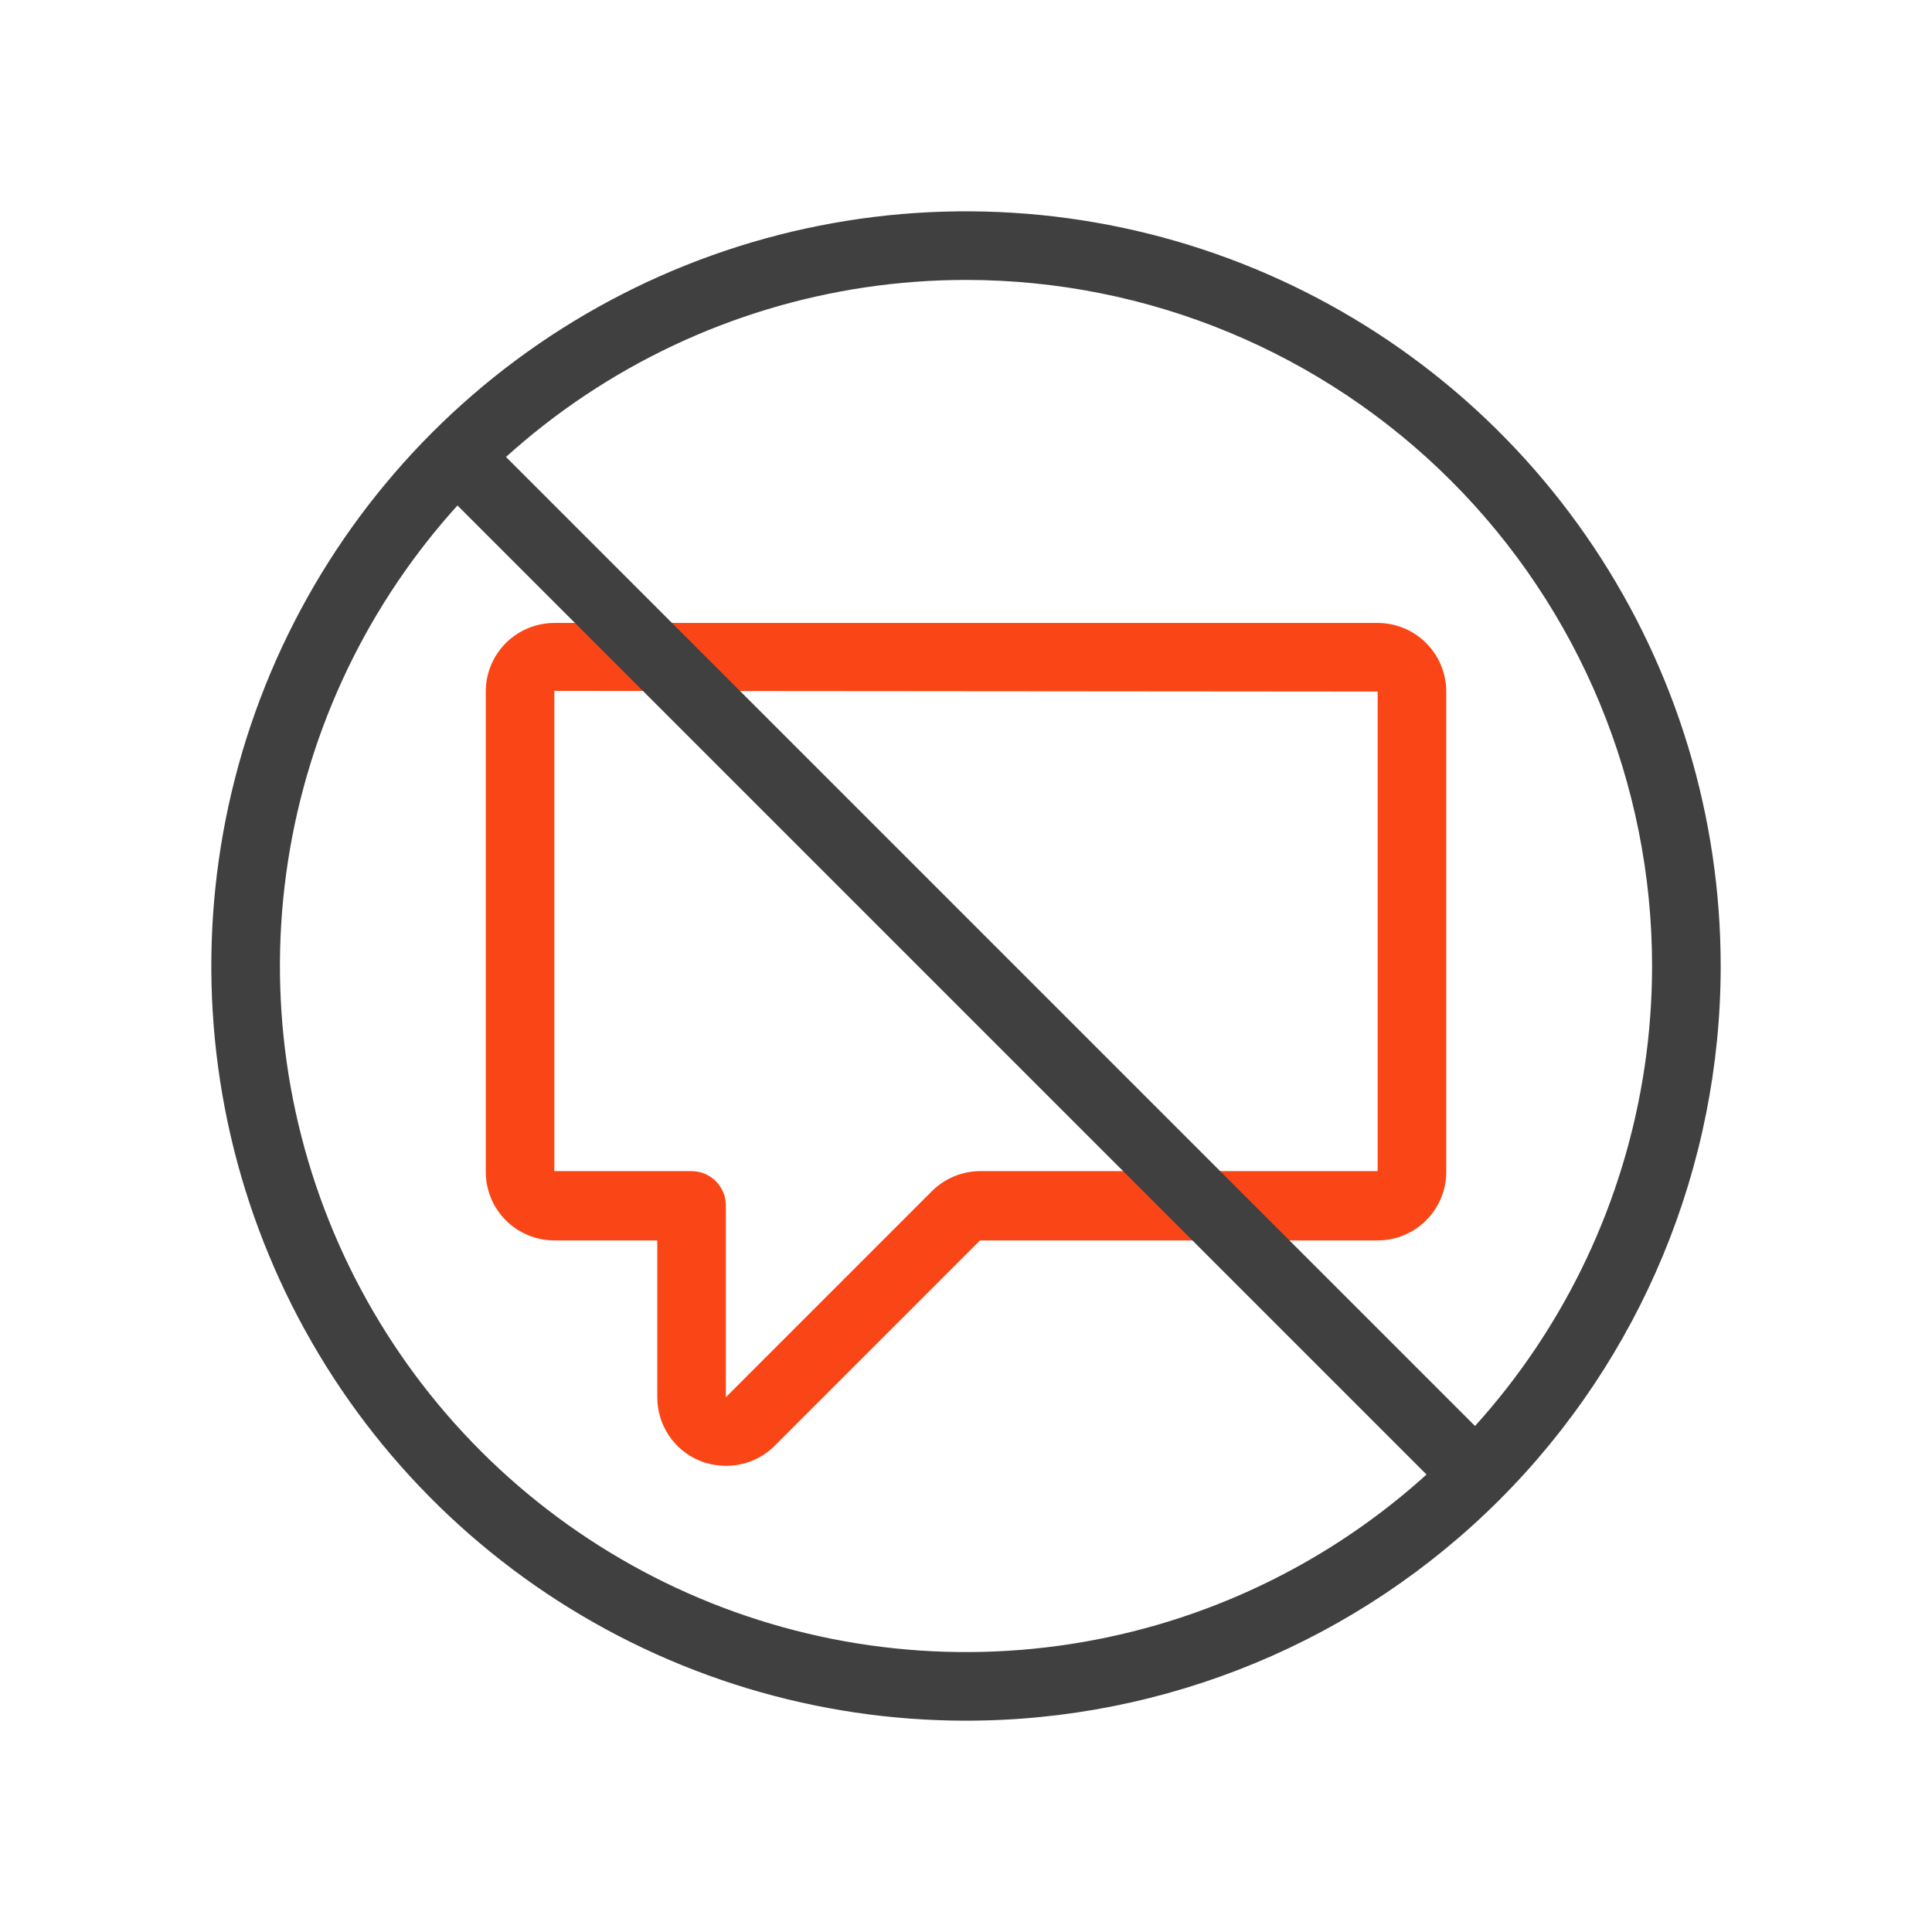 <svg width="64" height="64" viewBox="0 0 64 64" fill="none" xmlns="http://www.w3.org/2000/svg">
<path d="M24.045 48.557C23.745 48.556 23.448 48.498 23.17 48.386C22.756 48.213 22.401 47.921 22.153 47.547C21.904 47.173 21.772 46.733 21.773 46.284V41.091H18.363C17.761 41.091 17.183 40.851 16.756 40.425C16.33 39.999 16.091 39.421 16.091 38.818V22.909C16.091 22.306 16.33 21.728 16.756 21.302C17.183 20.876 17.761 20.636 18.363 20.636H45.636C46.239 20.636 46.817 20.876 47.243 21.302C47.669 21.728 47.909 22.306 47.909 22.909V38.818C47.909 39.421 47.669 39.999 47.243 40.425C46.817 40.851 46.239 41.091 45.636 41.091H32.466L25.648 47.909C25.22 48.328 24.644 48.56 24.045 48.557V48.557ZM18.363 22.886V38.795H22.909C23.21 38.795 23.499 38.915 23.712 39.128C23.926 39.341 24.045 39.63 24.045 39.932V46.284L30.863 39.466C31.288 39.039 31.864 38.798 32.466 38.795H45.636V22.909L18.363 22.886Z" fill="#FA4616"/>
<path d="M32 57C27.055 57 22.222 55.534 18.111 52.787C13.999 50.04 10.795 46.135 8.903 41.567C7.011 36.999 6.516 31.972 7.48 27.123C8.445 22.273 10.826 17.819 14.322 14.322C17.819 10.826 22.273 8.445 27.123 7.48C31.972 6.516 36.999 7.011 41.567 8.903C46.135 10.795 50.04 13.999 52.787 18.111C55.534 22.222 57 27.055 57 32C57 38.63 54.366 44.989 49.678 49.678C44.989 54.366 38.63 57 32 57ZM32 9.273C27.505 9.273 23.111 10.606 19.373 13.103C15.636 15.6 12.723 19.15 11.003 23.303C9.283 27.456 8.833 32.025 9.709 36.434C10.586 40.843 12.751 44.892 15.929 48.071C19.108 51.249 23.157 53.414 27.566 54.291C31.975 55.167 36.544 54.717 40.697 52.997C44.85 51.277 48.4 48.364 50.897 44.627C53.394 40.889 54.727 36.495 54.727 32C54.727 25.972 52.333 20.192 48.071 15.929C43.808 11.667 38.028 9.273 32 9.273V9.273Z" fill="#404040"/>
<path d="M15.93 14.306L14.323 15.913L48.071 49.661L49.678 48.054L15.93 14.306Z" fill="#404040"/>
</svg>
